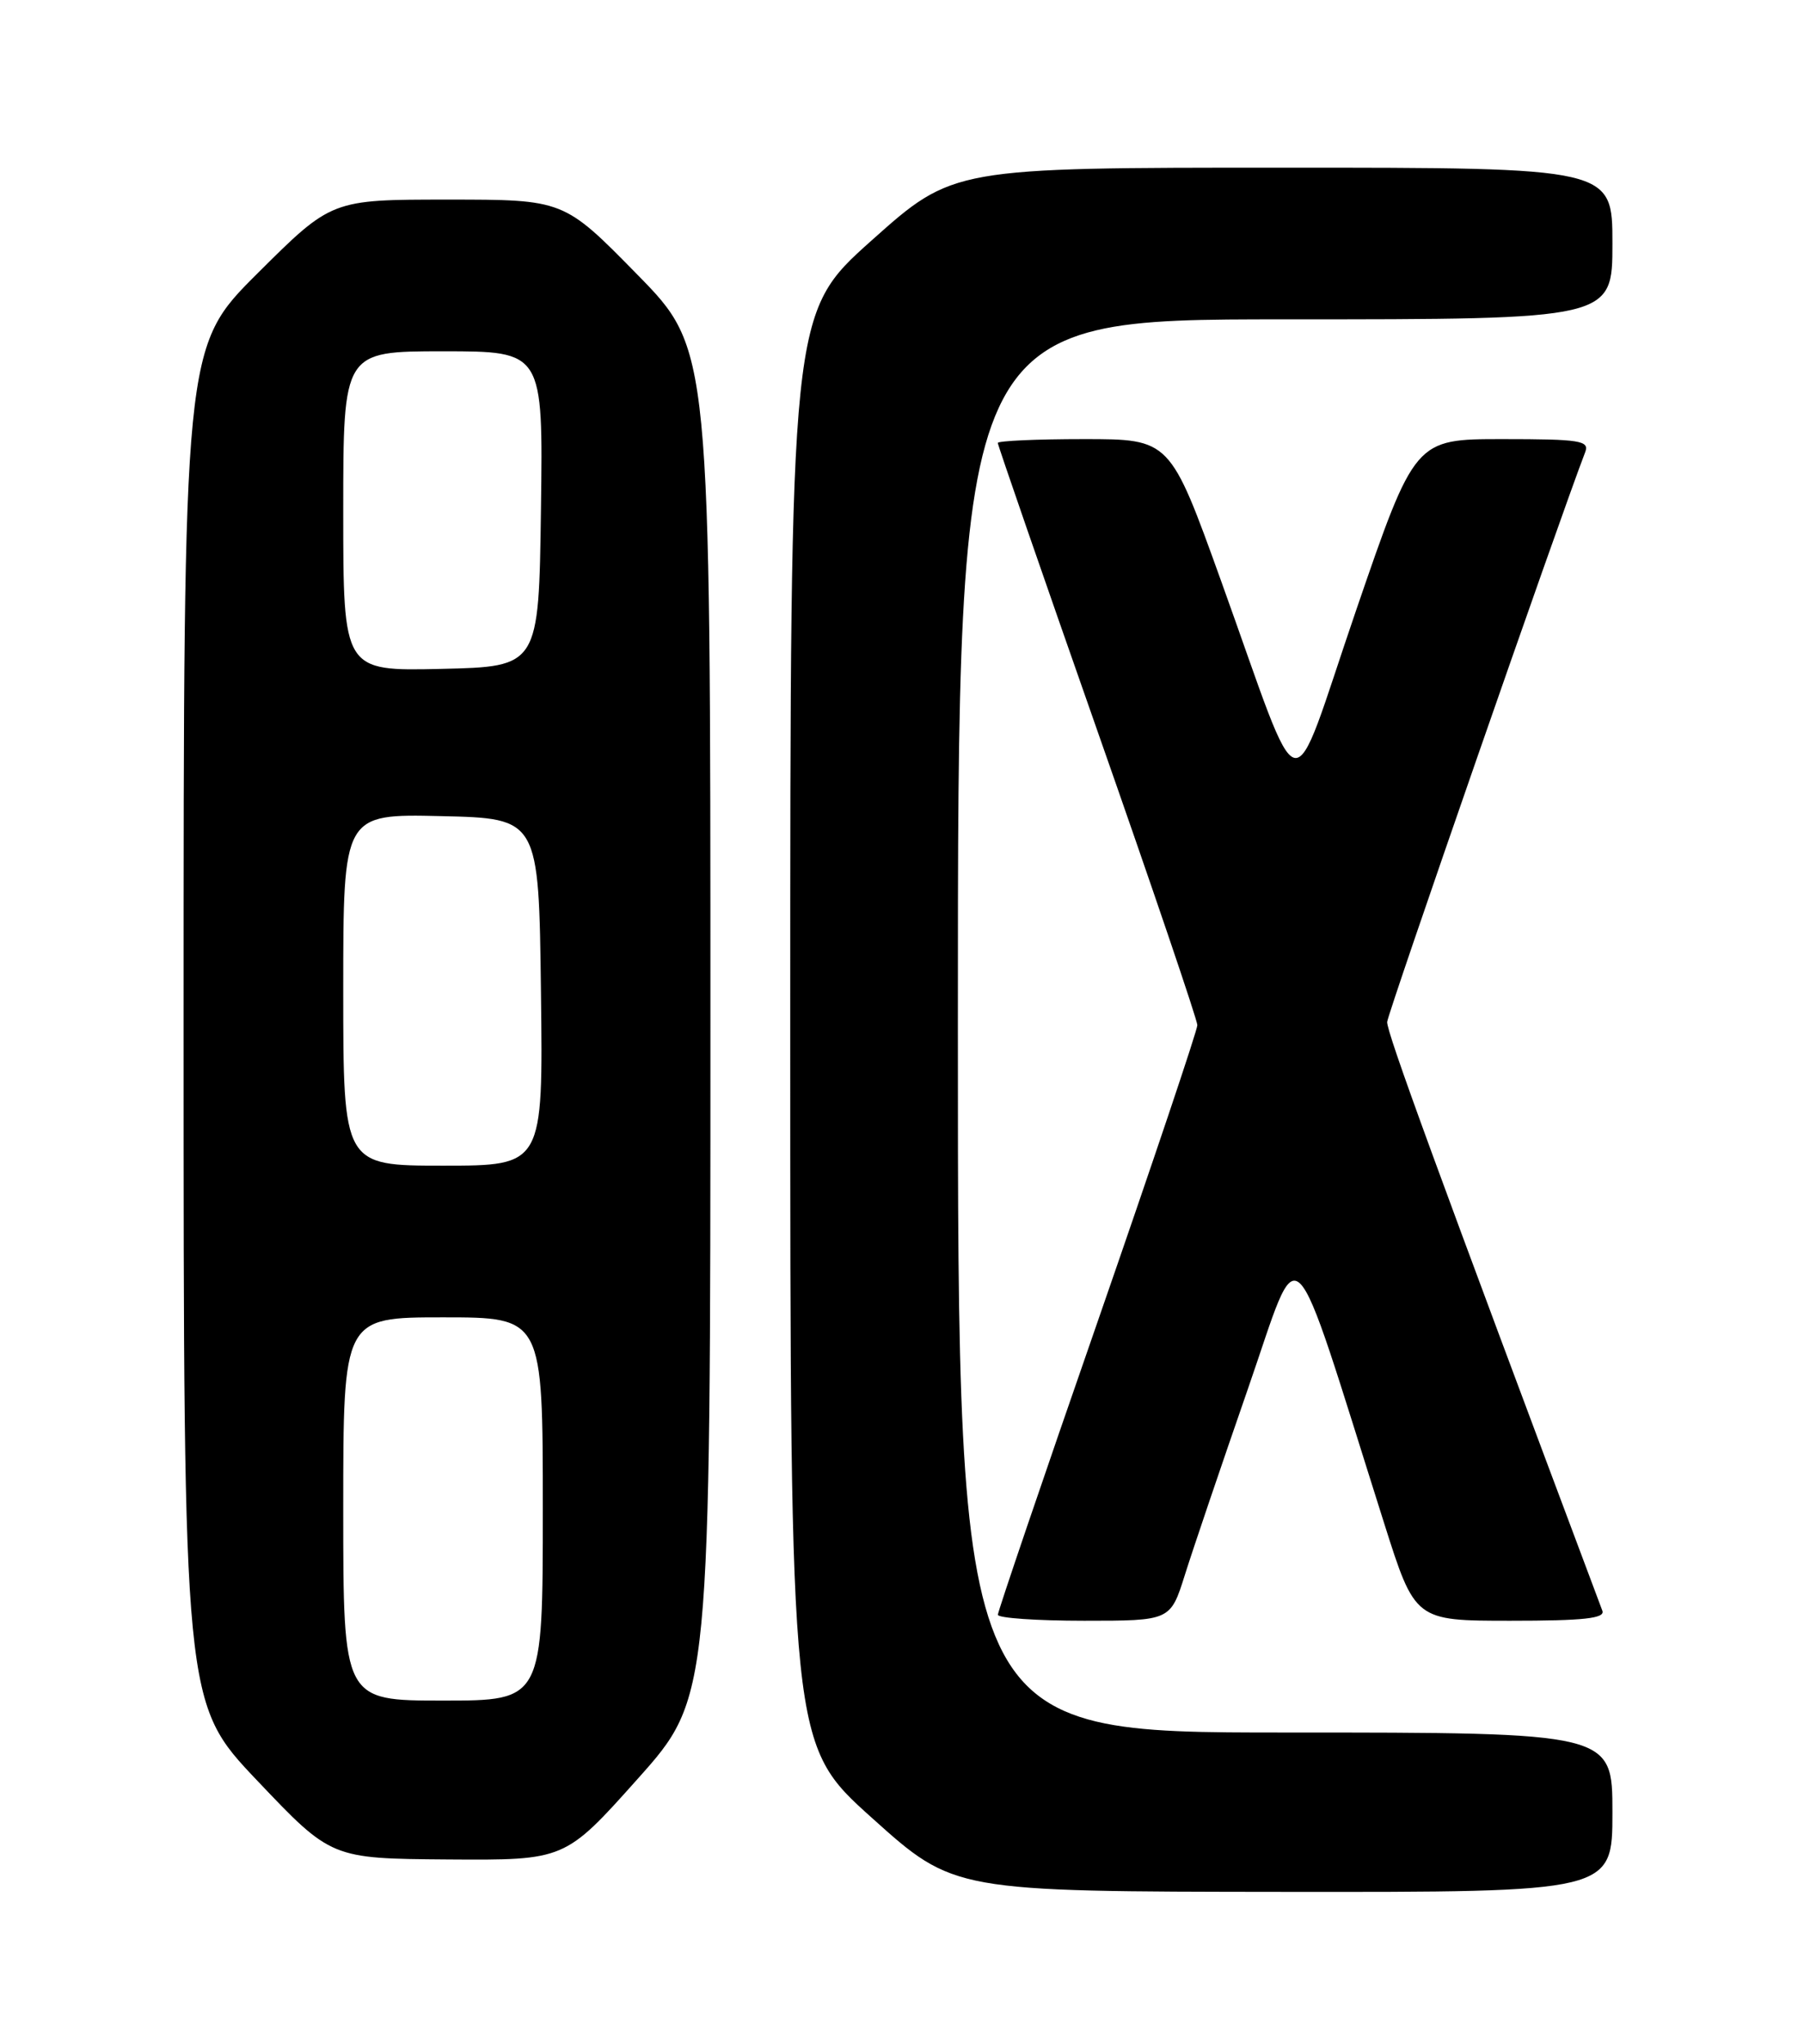 <?xml version="1.0" encoding="UTF-8" standalone="no"?>
<!DOCTYPE svg PUBLIC "-//W3C//DTD SVG 1.1//EN" "http://www.w3.org/Graphics/SVG/1.1/DTD/svg11.dtd" >
<svg xmlns="http://www.w3.org/2000/svg" xmlns:xlink="http://www.w3.org/1999/xlink" version="1.1" viewBox="0 0 226 256">
 <g >
 <path fill="currentColor"
d=" M 202.00 227.00 C 202.00 217.00 202.00 217.00 161.00 217.00 C 120.00 217.00 120.00 217.00 120.00 128.50 C 120.00 40.00 120.00 40.00 161.00 40.00 C 202.00 40.00 202.00 40.00 202.00 30.50 C 202.00 21.00 202.00 21.00 160.70 21.00 C 119.40 21.00 119.40 21.00 109.20 30.11 C 99.00 39.22 99.00 39.22 99.00 128.87 C 99.00 218.51 99.00 218.51 109.25 227.71 C 119.50 236.92 119.50 236.92 160.75 236.96 C 202.00 237.00 202.00 237.00 202.00 227.00 Z  M 79.89 222.80 C 89.00 212.60 89.00 212.60 89.00 128.16 C 89.00 43.73 89.00 43.73 79.82 34.37 C 70.63 25.00 70.63 25.00 56.08 25.00 C 41.54 25.00 41.54 25.00 32.27 34.23 C 23.00 43.46 23.00 43.46 23.00 128.39 C 23.00 213.32 23.00 213.32 32.25 223.05 C 41.50 232.79 41.50 232.79 56.14 232.90 C 70.78 233.00 70.78 233.00 79.89 222.80 Z  M 148.44 197.25 C 149.43 194.09 152.98 183.63 156.32 174.00 C 163.11 154.44 161.35 152.72 173.39 190.75 C 177.27 203.00 177.27 203.00 189.24 203.00 C 198.40 203.00 201.10 202.71 200.74 201.75 C 180.09 146.71 173.69 129.22 173.78 128.00 C 173.86 126.86 195.26 65.30 198.59 56.63 C 199.14 55.19 197.96 55.00 188.23 55.00 C 177.25 55.00 177.25 55.00 169.87 76.50 C 161.32 101.45 163.48 101.93 152.97 72.75 C 146.58 55.00 146.58 55.00 135.79 55.00 C 129.85 55.00 125.00 55.22 125.00 55.48 C 125.00 55.74 130.62 72.00 137.50 91.60 C 144.38 111.20 150.00 127.76 150.00 128.40 C 150.00 129.04 144.38 145.74 137.51 165.53 C 130.63 185.31 125.01 201.84 125.01 202.25 C 125.00 202.66 129.87 203.00 135.82 203.00 C 146.63 203.00 146.63 203.00 148.44 197.25 Z  M 43.00 189.00 C 43.00 165.00 43.00 165.00 55.50 165.00 C 68.00 165.00 68.00 165.00 68.00 189.00 C 68.00 213.00 68.00 213.00 55.50 213.00 C 43.00 213.00 43.00 213.00 43.00 189.00 Z  M 43.00 123.97 C 43.00 101.94 43.00 101.94 55.25 102.22 C 67.50 102.50 67.50 102.50 67.77 124.25 C 68.04 146.00 68.04 146.00 55.52 146.00 C 43.00 146.00 43.00 146.00 43.00 123.97 Z  M 43.00 64.03 C 43.00 44.00 43.00 44.00 55.52 44.00 C 68.04 44.00 68.04 44.00 67.77 63.75 C 67.50 83.50 67.50 83.50 55.25 83.78 C 43.00 84.06 43.00 84.06 43.00 64.03 Z "/>
</g>
</svg>